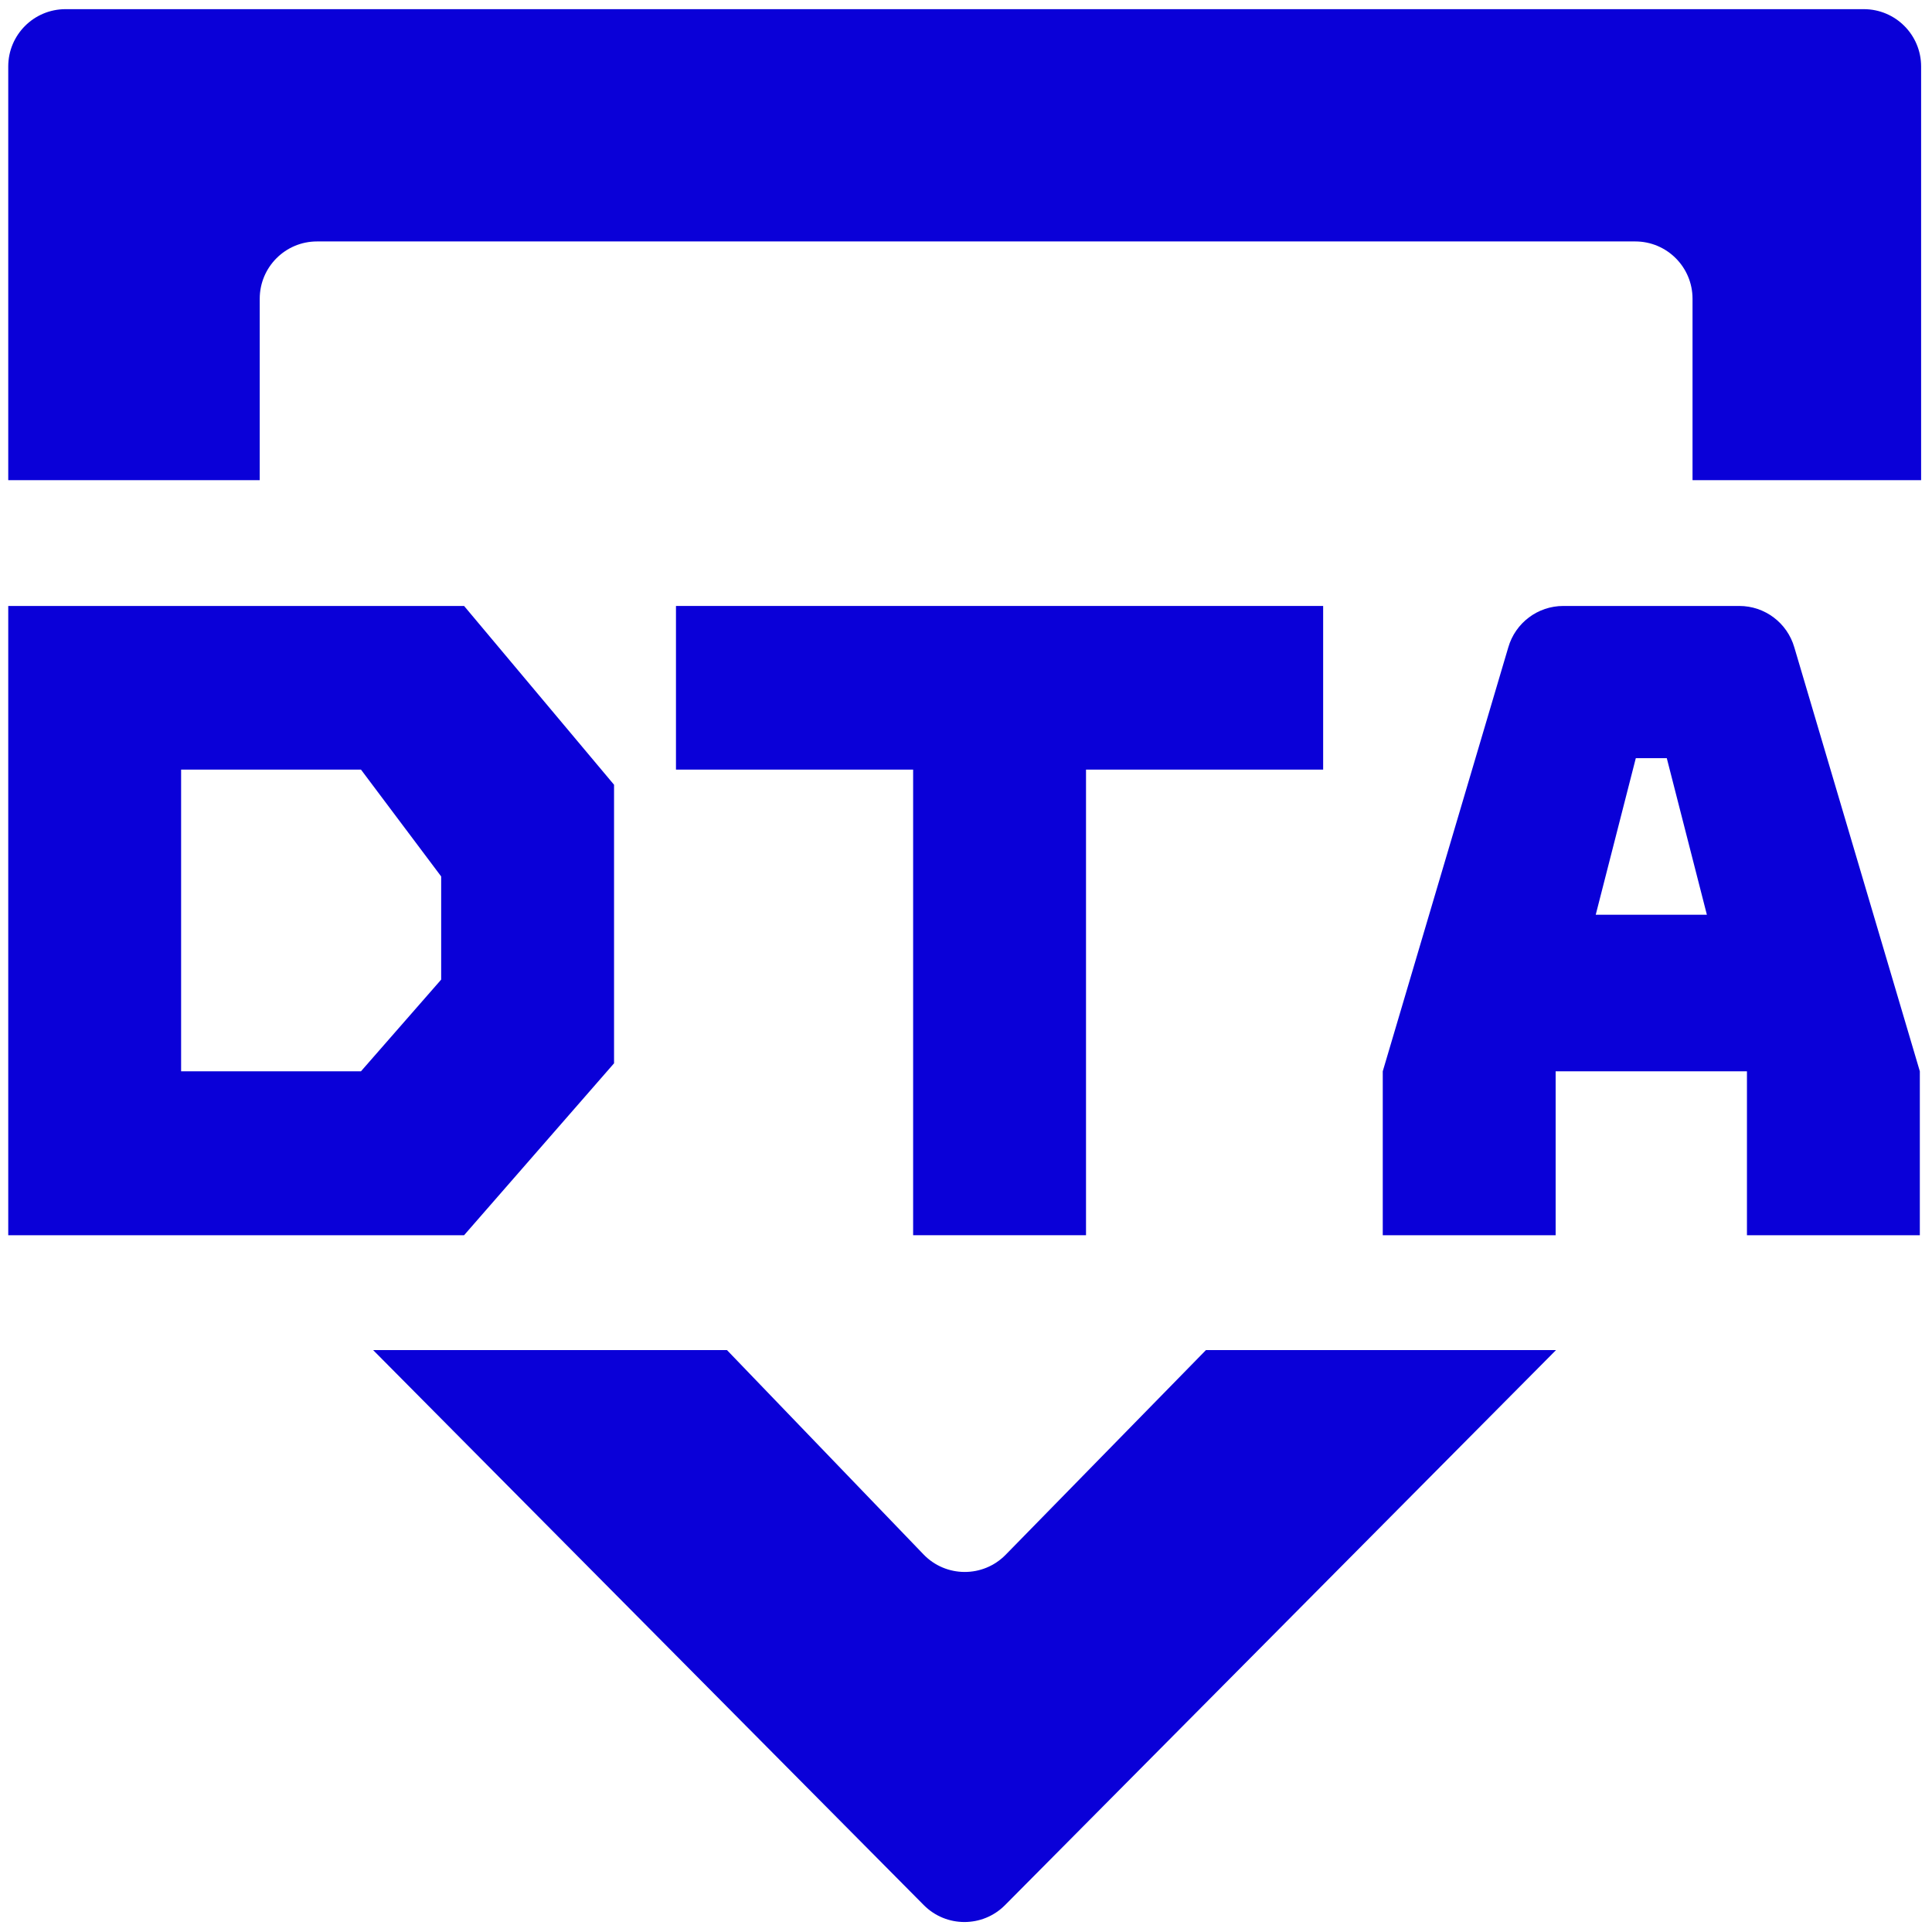 <svg width="101" height="101" viewBox="0 0 101 101" fill="none" xmlns="http://www.w3.org/2000/svg">
<path d="M48.292 99.593L19.506 70.579H38.004L48.278 81.259C49.448 82.477 51.393 82.485 52.574 81.278L63.044 70.579H81.345L52.541 99.594C51.37 100.774 49.463 100.773 48.292 99.593Z" fill="#0A00D8"/>
<path d="M100.431 25.102V3.474C100.431 1.82 99.09 0.479 97.437 0.479L50.431 0.479L3.425 0.479C1.771 0.479 0.431 1.82 0.431 3.474V25.102H13.578V15.618C13.578 13.963 14.918 12.622 16.572 12.622H85.487C87.141 12.622 88.481 13.963 88.481 15.618V25.102H100.431Z" fill="#0A00D8"/>
<path d="M56.774 40.233V64.574H47.736V40.233H35.338V31.678H69.171V40.233H56.774Z" fill="#0A00D8"/>
<path fill-rule="evenodd" clip-rule="evenodd" d="M81.725 31.678C80.391 31.678 79.218 32.562 78.849 33.844L72.287 56.004V64.574H81.325V56.004H91.326V64.574H100.364V56.004L93.803 33.844C93.433 32.562 92.26 31.678 90.926 31.678L81.725 31.678ZM83.421 47.819L85.516 39.634H87.135L89.231 47.819H83.421Z" fill="#0A00D8"/>
<path fill-rule="evenodd" clip-rule="evenodd" d="M0.431 64.574H24.261L32.101 55.587V41.025L24.261 31.678L0.431 31.678V64.574ZM18.871 40.233H9.468V56.004H18.871L23.063 51.211V45.818L18.871 40.233Z" fill="#0A00D8"/>
</svg>
